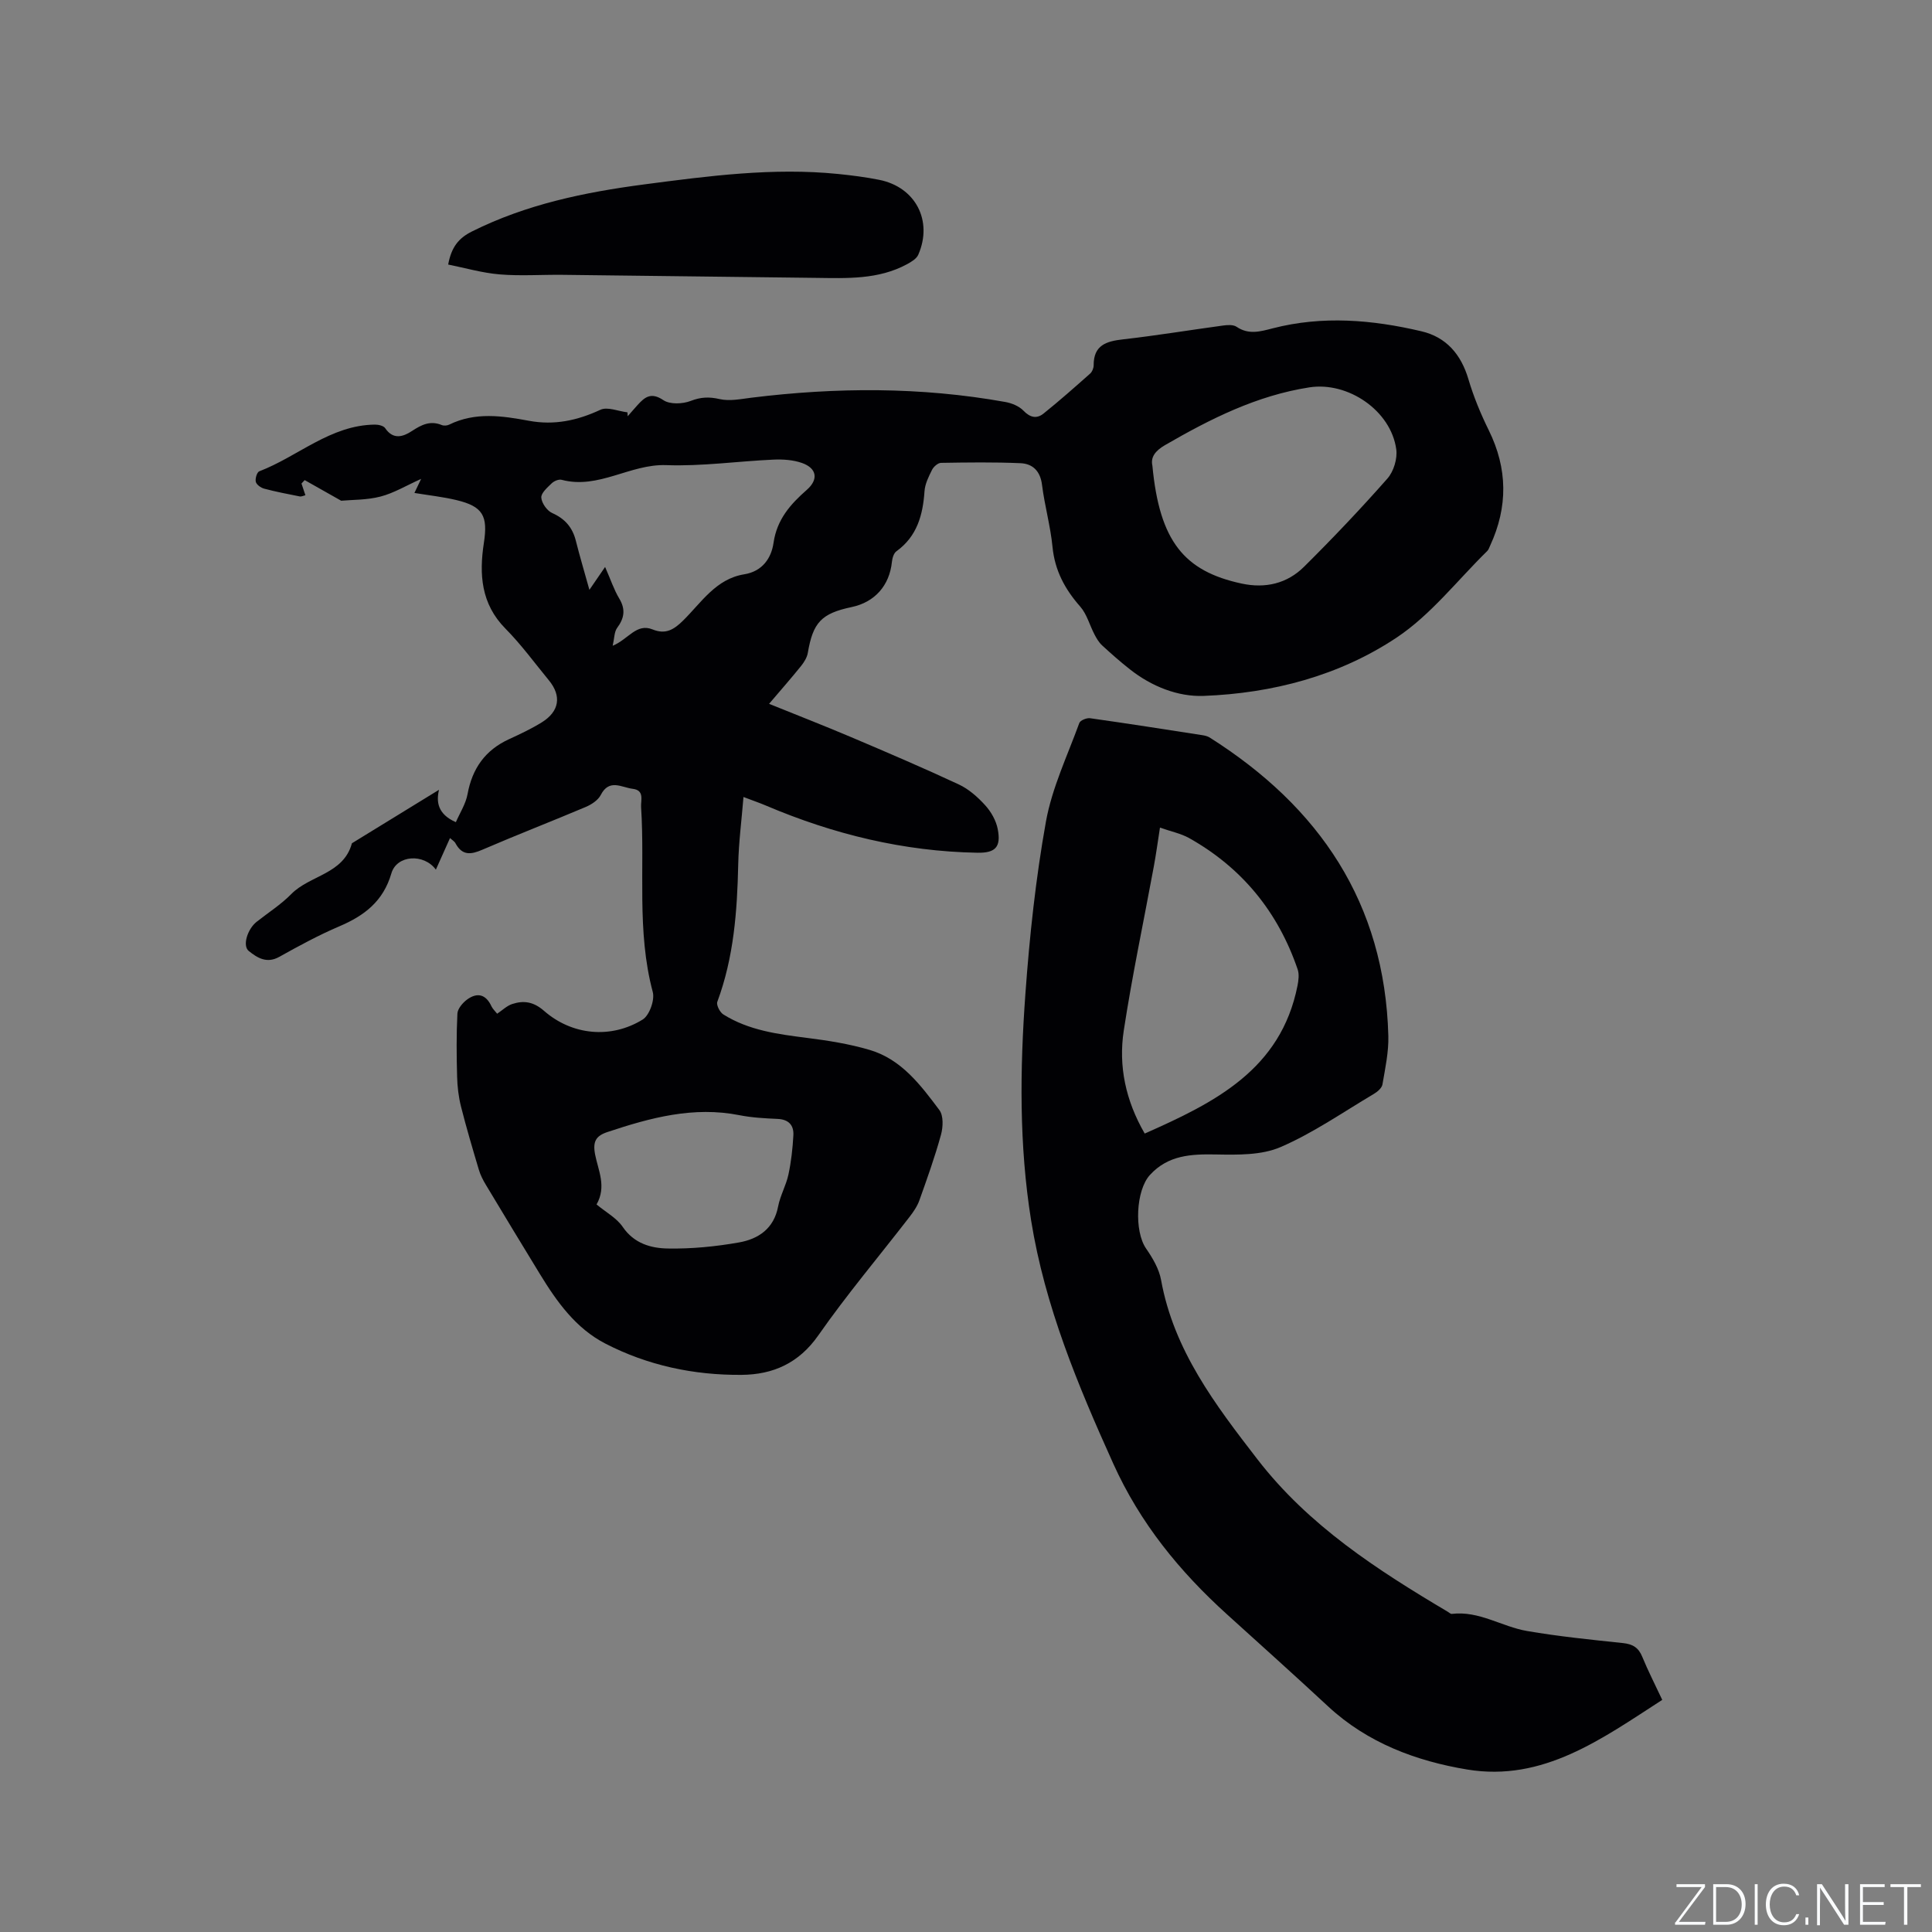 <svg enable-background="new 0 0 400 400" viewBox="0 0 400 400" xmlns="http://www.w3.org/2000/svg"><rect x="0" y="0" width="400" height="400" fill="#808080" stroke="none"/><g fill="#fafbfc"><path d="m346.9 398 5.4-7.3h-5.2v-.6h5.9v.6l-5.4 7.2h5.5l-.1.6h-6.2v-.5z"/><path d="m354.7 390.1h2.8c2.3 0 3.9 1.6 3.9 4.1s-1.6 4.3-3.9 4.3h-2.8zm.6 7.8h2c2.2 0 3.3-1.6 3.3-3.6 0-1.8-1-3.6-3.3-3.6h-2z"/><path d="m363.9 390.1v8.4h-.6v-8.4z"/><path d="m372.5 396.3c-.4 1.3-1.4 2.3-3.2 2.3-2.4 0-3.7-1.9-3.7-4.3 0-2.3 1.2-4.3 3.7-4.3 1.8 0 2.9 1 3.2 2.4h-.6c-.4-1.1-1.1-1.8-2.5-1.8-2.1 0-3 1.9-3 3.7s.9 3.7 3 3.7c1.4 0 2.1-.7 2.5-1.7z"/><path d="m373.8 398.5v-1.5h.6v1.5z"/><path d="m376.2 398.5v-8.4h1c1.3 2 4.4 6.7 4.9 7.6-.1-1.2-.1-2.4-.1-3.8v-3.8h.7v8.4h-.9c-1.2-1.9-4.4-6.8-5-7.7.1 1.1 0 2.3 0 3.9v3.9h-.6z"/><path d="m390 394.4h-4.3v3.5h4.7l-.1.6h-5.2v-8.4h5.1v.6h-4.5v3.1h4.3z"/><path d="m394.2 390.7h-2.8v-.6h6.3v.6h-2.8v7.8h-.7z"/></g><path d="m93.17 173.51c-1.02 2.27-1.96 4.38-2.93 6.54-2.46-3.38-8.09-3.07-9.21.77-1.68 5.78-5.58 8.75-10.76 10.96-4.28 1.82-8.39 4.06-12.46 6.33-2.6 1.45-4.56.18-6.31-1.22-1.35-1.09-.26-4.53 1.61-6.02 2.41-1.91 5.06-3.59 7.19-5.76 3.86-3.93 10.83-4.11 12.56-10.52 6.05-3.72 12.11-7.44 18.03-11.07-.57 2.39-.35 5.02 3.49 6.7.83-1.91 2.05-3.78 2.42-5.8.97-5.32 3.66-9.12 8.59-11.38 2.31-1.06 4.62-2.15 6.77-3.48 3.67-2.27 4.15-5.47 1.47-8.72-2.96-3.6-5.73-7.41-9-10.71-5.06-5.13-5.44-11.26-4.45-17.72.86-5.6-.17-7.56-5.71-8.88-2.77-.66-5.62-.97-8.67-1.47.39-.82.76-1.58 1.39-2.91-3.14 1.41-5.67 2.95-8.42 3.66-2.82.73-5.85.65-8.13.86-2.73-1.54-5.15-2.91-7.56-4.27-.22.24-.44.47-.66.71.25.76.51 1.53.81 2.42-.4.09-.81.32-1.17.25-2.47-.49-4.94-.96-7.37-1.61-.68-.18-1.58-.82-1.73-1.42-.16-.65.24-1.99.72-2.17 8.04-3.08 14.71-9.56 23.92-9.67.73-.01 1.8.23 2.14.73 1.67 2.48 3.75 1.78 5.54.6 1.98-1.3 3.8-2.22 6.18-1.24.44.18 1.12.13 1.55-.09 5.4-2.65 10.97-1.82 16.51-.79 5.23.97 10-.05 14.79-2.28 1.46-.68 3.71.31 5.6.53.02.27.04.54.05.81.68-.78 1.35-1.56 2.04-2.32 1.52-1.69 2.83-2.71 5.35-1.01 1.35.91 3.98.8 5.64.16 2.12-.82 3.83-.88 6.02-.38 2.06.47 4.38-.02 6.56-.29 17.56-2.17 35.08-2.25 52.54.88 1.35.24 2.88.86 3.79 1.81 1.4 1.46 2.77 1.71 4.17.58 3.3-2.65 6.47-5.46 9.64-8.27.42-.38.72-1.13.72-1.71-.02-4.17 2.61-4.98 6.08-5.37 6.94-.79 13.85-1.93 20.77-2.87.9-.12 2.07-.19 2.74.27 2.51 1.69 4.88.99 7.51.31 10.28-2.65 20.59-1.78 30.77.62 5.14 1.21 8.2 4.78 9.72 9.92 1.07 3.62 2.54 7.17 4.21 10.56 3.93 7.97 3.99 15.88.29 23.89-.18.38-.31.83-.6 1.12-6.19 6.07-11.68 13.21-18.77 17.93-11.88 7.91-25.72 11.53-39.97 12.07-5.31.2-10.77-1.97-15.23-5.49-2-1.57-3.91-3.26-5.78-4.98-.66-.61-1.15-1.45-1.57-2.26-1.01-1.92-1.57-4.19-2.95-5.76-3.18-3.61-5.26-7.47-5.74-12.36-.42-4.31-1.63-8.53-2.17-12.84-.35-2.85-1.92-4.38-4.45-4.49-5.48-.24-10.98-.16-16.47-.07-.64.01-1.53.8-1.85 1.44-.7 1.4-1.46 2.92-1.56 4.44-.34 4.94-1.54 9.34-5.82 12.43-.56.4-.85 1.43-.93 2.21-.51 4.88-3.54 8.33-8.35 9.34-6.26 1.32-7.99 3.19-9.06 9.47-.16.97-.77 1.94-1.4 2.73-2.05 2.54-4.21 5-6.62 7.83 5.88 2.38 11.45 4.55 16.95 6.88 7.49 3.18 14.98 6.38 22.35 9.82 2.05.96 3.91 2.61 5.45 4.31 1.22 1.34 2.25 3.16 2.59 4.92.72 3.73-.48 4.97-4.23 4.9-15.25-.27-29.77-3.82-43.75-9.76-1.36-.58-2.75-1.05-4.66-1.78-.39 4.82-.99 9.39-1.09 13.96-.21 9.69-.91 19.25-4.33 28.45-.24.65.53 2.16 1.25 2.61 5.26 3.3 11.24 4.08 17.27 4.85 4.39.55 8.82 1.25 13.04 2.5 6.56 1.94 10.55 7.28 14.42 12.45.87 1.16.77 3.52.33 5.11-1.26 4.59-2.87 9.08-4.47 13.57-.45 1.26-1.26 2.43-2.09 3.5-6.29 8.14-12.94 16.02-18.82 24.44-4.04 5.79-9.4 8.15-15.91 8.2-9.87.08-19.4-1.93-28.21-6.48-6.13-3.17-10.04-8.66-13.55-14.41-3.75-6.14-7.48-12.29-11.18-18.46-.59-.98-1.13-2.03-1.45-3.12-1.29-4.33-2.58-8.67-3.69-13.06-.51-2.02-.76-4.14-.81-6.22-.12-4.35-.16-8.7.06-13.04.05-1.02 1.09-2.24 2.01-2.92 2.1-1.53 3.89-1.09 5.04 1.4.26.55.75.99 1.18 1.54 1.09-.73 2.02-1.65 3.12-2.01 2.39-.78 4.42-.48 6.58 1.41 5.8 5.08 13.87 5.85 20.42 1.81 1.4-.86 2.54-4.04 2.1-5.7-3.38-12.64-1.59-25.54-2.42-38.29-.09-1.4.76-3.48-1.72-3.78-2.3-.28-4.87-2.16-6.63 1.27-.55 1.08-1.9 1.96-3.08 2.47-7.12 3.01-14.33 5.8-21.42 8.86-2.36 1.02-4.13 1.26-5.53-1.24-.19-.45-.69-.72-1.18-1.17zm145.42-77.1c1.48 15.69 6.6 21.85 18.47 24.41 4.94 1.06 9.43 0 12.94-3.49 5.94-5.89 11.71-11.97 17.24-18.24 1.3-1.47 2.11-4.13 1.84-6.07-1.1-8.01-9.99-14.06-17.99-12.82-10.9 1.69-20.49 6.52-29.89 11.96-2.01 1.17-3.01 2.49-2.61 4.25zm-111.74 37.29c3.28-1.37 4.91-4.74 8.27-3.38 2.71 1.1 4.41.03 6.34-1.87 3.77-3.73 6.78-8.61 12.64-9.55 3.76-.61 5.6-3.36 6.05-6.5.7-4.86 3.5-8.01 6.9-10.99 2.43-2.13 2.11-4.46-1.02-5.56-1.83-.64-3.94-.78-5.91-.69-7.4.33-14.81 1.41-22.18 1.14-7.49-.27-14.03 5.07-21.66 3.04-.59-.16-1.56.25-2.04.71-.9.87-2.23 2.02-2.17 2.97.07 1.14 1.19 2.73 2.26 3.2 2.67 1.19 4.21 3 4.9 5.77.81 3.23 1.77 6.41 2.8 10.13 1.18-1.72 2.02-2.95 3.25-4.74 1.14 2.59 1.82 4.69 2.93 6.54 1.36 2.27 1.04 4.09-.46 6.11-.58.82-.54 2.09-.9 3.67zm-3.34 115.67c1.95 1.62 4.17 2.81 5.42 4.65 2.34 3.43 5.82 4.41 9.32 4.47 4.92.09 9.92-.4 14.77-1.26 3.99-.71 7.21-2.85 8.08-7.44.43-2.26 1.66-4.37 2.14-6.63.57-2.66.87-5.4 1.02-8.12.11-2.08-.98-3.28-3.26-3.38-2.64-.12-5.32-.26-7.9-.77-9.51-1.89-18.42.52-27.29 3.47-2.43.8-3.12 1.95-2.6 4.67.63 3.25 2.42 6.63.3 10.34z" fill="#010104"/><path d="m344.15 351.94c-12.49 8.06-24.66 17.02-40.38 14.42-10.51-1.74-20.64-5.49-28.8-13.07-6.91-6.42-13.94-12.72-20.94-19.06-9.83-8.9-17.98-18.88-23.54-31.2-7.35-16.28-14.16-32.61-17.01-50.36-2.5-15.6-2.32-31.29-1.18-46.94.86-11.92 2.14-23.88 4.25-35.63 1.26-6.99 4.45-13.65 6.91-20.41.2-.55 1.52-1.09 2.23-.99 7.76 1.09 15.5 2.31 23.25 3.51.51.08 1.07.21 1.5.48 22.72 14.36 36.26 34.27 37 61.76.09 3.35-.65 6.74-1.22 10.08-.13.74-1.04 1.52-1.79 1.96-6.38 3.78-12.54 8.08-19.3 11-3.94 1.7-8.86 1.61-13.32 1.53-5.17-.1-9.94.11-13.72 4.23-2.94 3.2-3.28 11.66-.81 15.24 1.36 1.97 2.7 4.23 3.11 6.53 2.64 14.56 11.22 25.81 19.93 37.09 10.61 13.75 24.8 22.91 39.43 31.59.27.16.58.47.83.44 5.63-.69 10.34 2.64 15.57 3.54 6.57 1.13 13.22 1.8 19.86 2.5 2.04.21 3.24.94 4.02 2.88 1.19 2.91 2.65 5.73 4.12 8.88zm-103.99-180.59c-.47 3.02-.81 5.53-1.27 8.02-2.09 11.34-4.49 22.63-6.23 34.02-1.12 7.34.39 14.47 4.34 21.3 14.5-6.42 28.18-13.21 31.64-30.64.21-1.08.37-2.34.03-3.34-4.06-11.9-11.52-21.05-22.5-27.21-1.72-.95-3.74-1.35-6.01-2.15z" fill="#010104"/><path d="m92.79 54.77c.67-3.62 2.16-5.47 4.93-6.85 11.26-5.63 23.34-8.12 35.65-9.74 13.33-1.75 26.68-3.52 40.17-2.16 2.84.29 5.68.65 8.48 1.21 7.52 1.49 11.17 8.46 8.1 15.51-.36.83-1.43 1.47-2.31 1.95-5.95 3.23-12.47 2.92-18.93 2.84-17.47-.2-34.94-.43-52.41-.63-4.34-.05-8.71.27-13.02-.09-3.6-.3-7.12-1.33-10.66-2.04z" fill="#010104"/></svg>